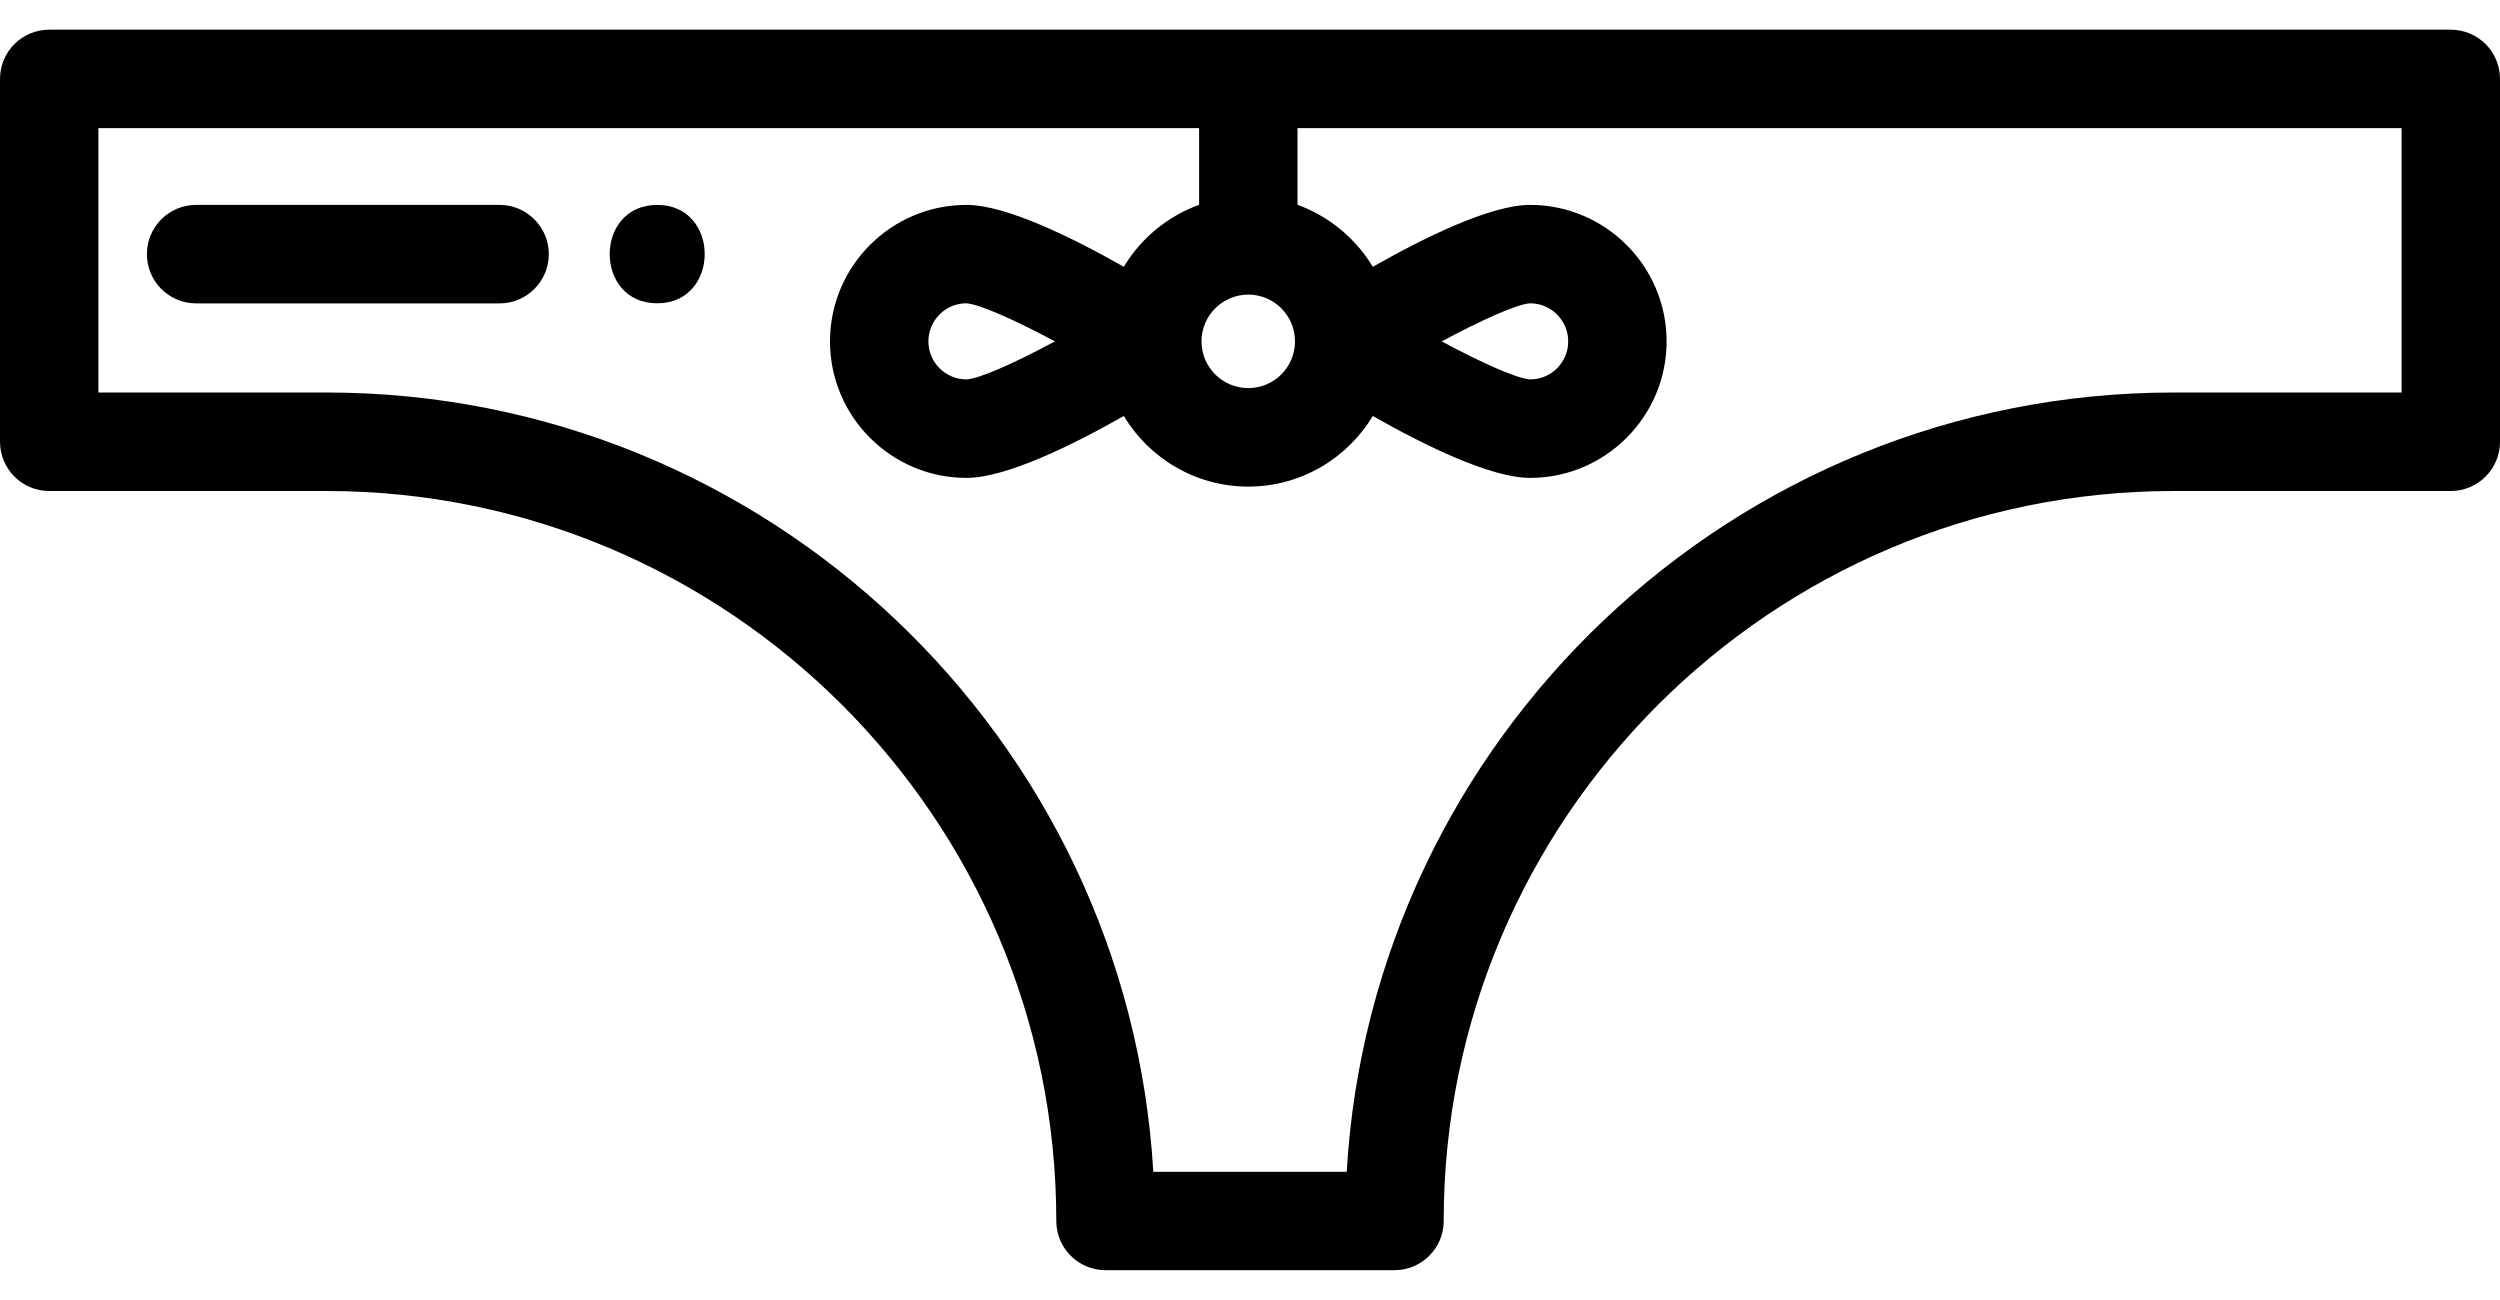 <svg width="25" height="13" viewBox="0 0 25 13" fill="none" xmlns="http://www.w3.org/2000/svg">
<path d="M24.508 0.297H12.925H0.492C0.22 0.297 0 0.517 0 0.789V4.417C0 4.689 0.22 4.91 0.492 4.91H3.263C7.288 4.91 10.563 8.185 10.563 12.21C10.563 12.482 10.784 12.702 11.056 12.702H13.944C14.216 12.702 14.437 12.482 14.437 12.21C14.437 8.185 17.712 4.91 21.737 4.91H24.508C24.78 4.91 25 4.689 25 4.417V0.789C25 0.517 24.78 0.297 24.508 0.297ZM12.483 2.946C12.741 2.946 12.95 3.156 12.95 3.414C12.95 3.672 12.741 3.881 12.483 3.881C12.225 3.881 12.015 3.672 12.015 3.414C12.015 3.156 12.225 2.946 12.483 2.946ZM24.016 3.925H21.737C17.334 3.925 13.722 7.378 13.467 11.718H11.533C11.278 7.378 7.666 3.925 3.263 3.925H0.984V1.281H11.991V2.048C11.674 2.163 11.409 2.384 11.238 2.668C10.722 2.375 10.06 2.049 9.665 2.049C8.912 2.049 8.3 2.661 8.3 3.414C8.3 4.166 8.912 4.779 9.665 4.779C10.06 4.779 10.722 4.453 11.238 4.16C11.492 4.582 11.955 4.866 12.483 4.866C13.011 4.866 13.474 4.582 13.728 4.16C14.244 4.453 14.906 4.779 15.301 4.779C16.053 4.779 16.666 4.166 16.666 3.414C16.666 2.661 16.053 2.049 15.301 2.049C14.906 2.049 14.244 2.375 13.728 2.668C13.557 2.384 13.291 2.163 12.975 2.048V1.281H24.016V3.925ZM10.549 3.414C10.142 3.633 9.791 3.788 9.665 3.794C9.455 3.794 9.284 3.624 9.284 3.414C9.284 3.204 9.455 3.033 9.662 3.033C9.789 3.04 10.141 3.195 10.549 3.414ZM14.417 3.414C14.825 3.195 15.175 3.04 15.301 3.033C15.511 3.033 15.682 3.204 15.682 3.414C15.682 3.624 15.511 3.794 15.303 3.794C15.176 3.788 14.825 3.633 14.417 3.414Z" fill="black"/>
<path d="M6.572 2.049C5.939 2.049 5.938 3.033 6.572 3.033C7.205 3.033 7.206 2.049 6.572 2.049Z" fill="black"/>
<path d="M4.996 2.049H1.961C1.689 2.049 1.469 2.27 1.469 2.541C1.469 2.813 1.689 3.034 1.961 3.034H4.996C5.267 3.034 5.488 2.813 5.488 2.541C5.488 2.27 5.267 2.049 4.996 2.049Z" fill="black"/>
</svg>
